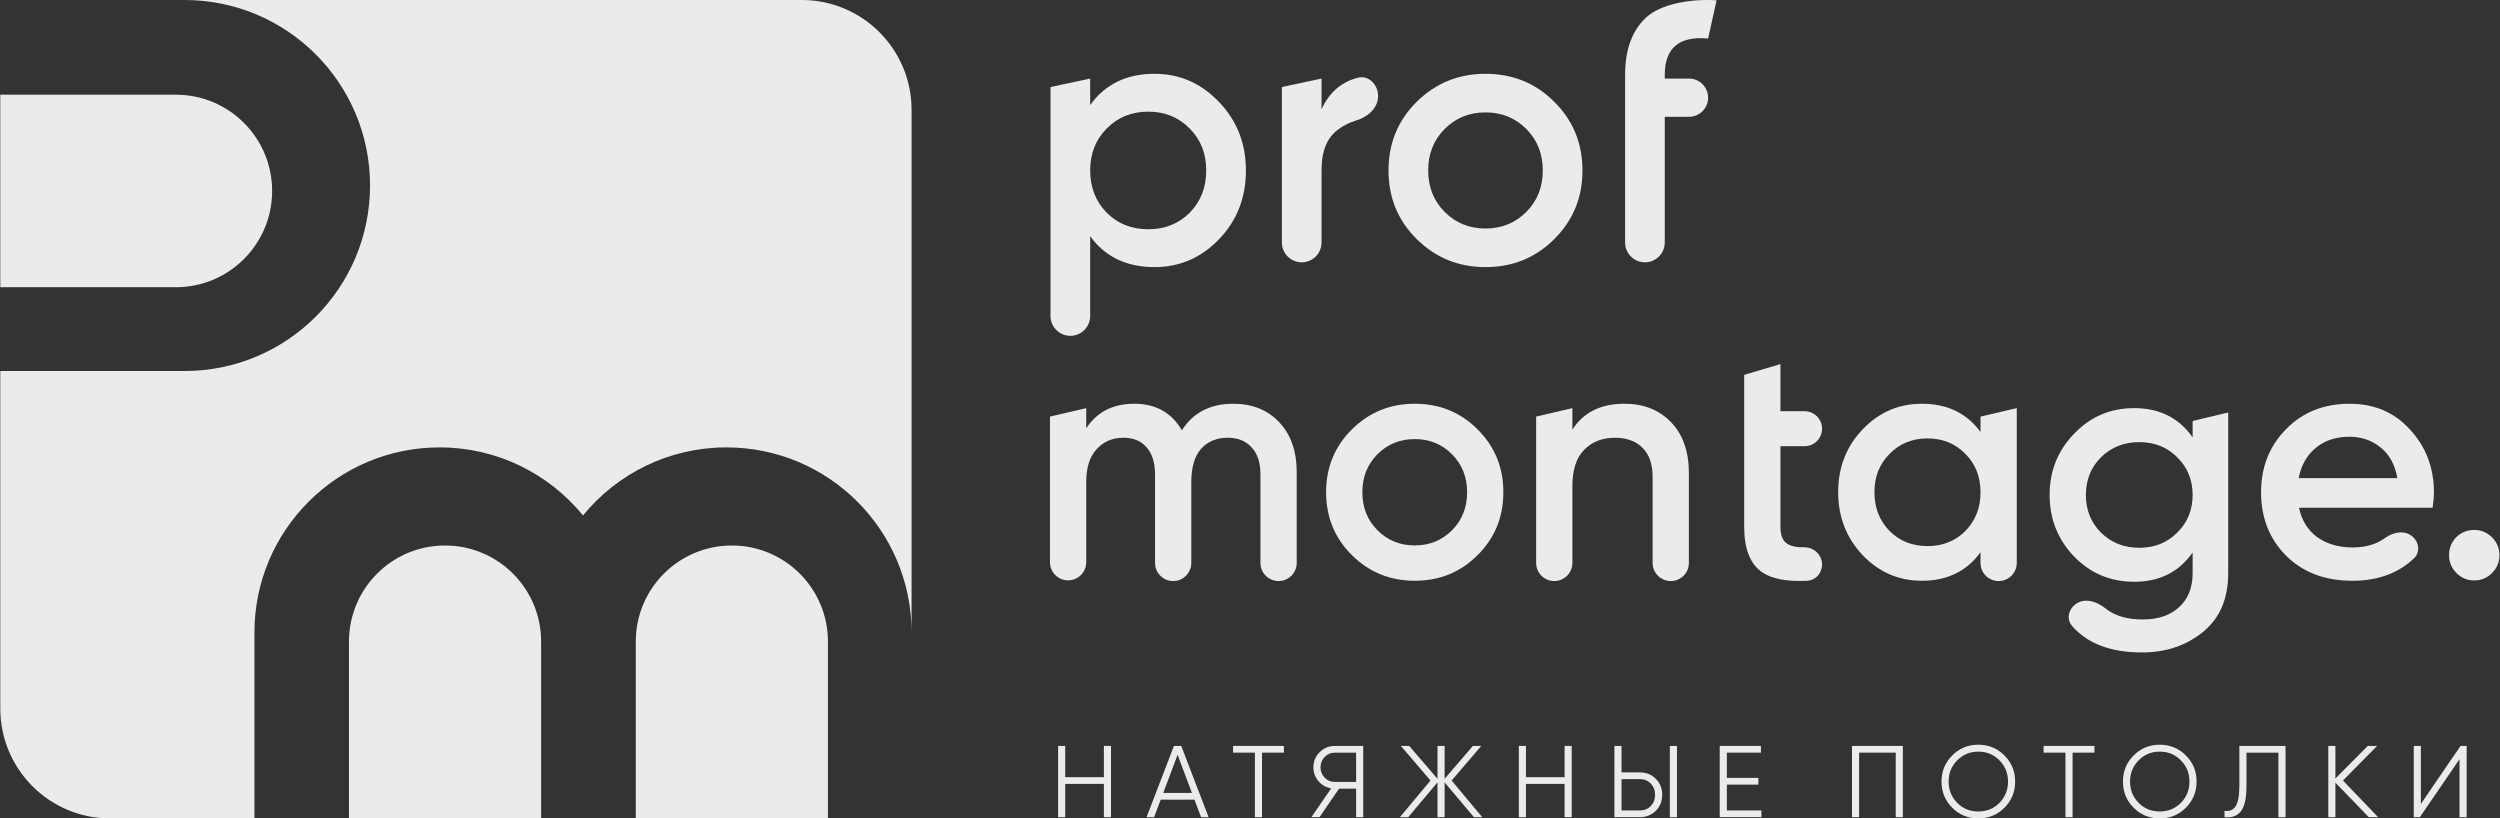 <svg width="2847" height="932" viewBox="0 0 2847 932" fill="none" xmlns="http://www.w3.org/2000/svg">
<rect x="0" y="0" width="2847" height="932" fill="#333333" stroke="none"/>
<g opacity="0.9">
<path fill-rule="evenodd" clip-rule="evenodd" d="M1038.1 125.101C1038.1 56.01 982.123 -2.44746e-06 913.07 -5.46655e-06L0.336 -4.53724e-05L0.336 0L210.16 0C326.832 0 421.414 94.582 421.414 211.254C421.413 327.926 326.832 422.507 210.16 422.507L0.336 422.507L0.336 806.899C0.336 875.99 56.315 932 125.368 932L289.752 932L289.752 720.354C289.752 603.899 384.157 509.494 500.613 509.494C566.46 509.494 625.258 539.676 663.927 586.962C702.595 539.676 761.393 509.494 827.24 509.494C943.696 509.494 1038.1 603.899 1038.1 720.354L1038.1 932L1038.1 932L1038.1 125.101ZM942.864 932L942.864 730.627C942.864 670.195 893.874 621.205 833.443 621.205C773.011 621.205 724.021 670.195 724.021 730.627L724.021 932L942.864 932ZM200.284 327.093L0.336 327.093L0.336 107.844L200.284 107.844C260.829 107.844 309.909 156.924 309.909 217.468C309.909 278.013 260.828 327.093 200.284 327.093ZM616.237 932L616.237 730.627C616.237 670.195 567.247 621.205 506.816 621.205C446.384 621.205 397.395 670.195 397.395 730.627L397.395 932L616.237 932Z" fill="white"/>
<path d="M1404.44 459.79C1426.1 459.79 1443.56 466.816 1456.81 480.868C1470.07 494.92 1476.69 513.826 1476.69 537.587V641.041C1476.69 652.448 1467.45 661.696 1456.05 661.696C1444.65 661.696 1435.4 652.448 1435.4 641.041V540.269C1435.4 526.984 1432.09 516.764 1425.46 509.611C1418.84 502.201 1409.79 498.497 1398.32 498.497C1385.58 498.497 1375.38 502.712 1367.74 511.144C1360.35 519.575 1356.65 532.221 1356.65 549.084V641.041C1356.65 652.448 1347.41 661.696 1336.01 661.696C1324.61 661.696 1315.36 652.448 1315.36 641.041V540.269C1315.36 526.984 1312.18 516.764 1305.81 509.611C1299.69 502.201 1290.9 498.497 1279.43 498.497C1266.94 498.497 1256.75 502.84 1248.85 511.527C1240.95 519.958 1237 532.477 1237 549.084V640.253C1237 651.661 1227.75 660.908 1216.35 660.908C1204.95 660.908 1195.71 651.661 1195.71 640.253V474.43L1237 464.772V487.766C1249.23 469.115 1267.45 459.79 1291.66 459.79C1316.13 459.79 1334.22 469.882 1345.95 490.066C1358.69 469.882 1378.19 459.79 1404.44 459.79Z" fill="white"/>
<path d="M1611.1 661.372C1583.06 661.372 1559.24 651.663 1539.61 632.246C1519.99 612.828 1510.17 588.94 1510.17 560.581C1510.17 532.221 1519.99 508.333 1539.61 488.916C1559.24 469.499 1583.06 459.79 1611.1 459.79C1639.39 459.79 1663.22 469.499 1682.59 488.916C1702.21 508.333 1712.02 532.221 1712.02 560.581C1712.02 588.94 1702.21 612.828 1682.59 632.246C1663.22 651.663 1639.39 661.372 1611.1 661.372ZM1568.67 603.886C1580.13 615.383 1594.28 621.132 1611.1 621.132C1627.92 621.132 1642.06 615.383 1653.53 603.886C1665 592.389 1670.74 577.954 1670.74 560.581C1670.74 543.208 1665 528.772 1653.53 517.275C1642.06 505.778 1627.92 500.03 1611.1 500.03C1594.28 500.03 1580.13 505.778 1568.67 517.275C1557.2 528.772 1551.46 543.208 1551.46 560.581C1551.46 577.954 1557.2 592.389 1568.67 603.886Z" fill="white"/>
<path d="M1849.9 459.79C1871.82 459.79 1889.53 466.816 1903.04 480.868C1916.55 494.92 1923.3 514.209 1923.3 538.736V641.041C1923.3 652.448 1914.06 661.696 1902.66 661.696C1891.25 661.696 1882.01 652.448 1882.01 641.041V542.952C1882.01 528.645 1878.19 517.659 1870.54 509.994C1862.9 502.329 1852.45 498.497 1839.2 498.497C1824.67 498.497 1812.94 503.096 1804.02 512.293C1795.1 521.235 1790.64 535.032 1790.64 553.683V641.041C1790.64 652.448 1781.4 661.696 1770 661.696C1758.6 661.696 1749.36 652.448 1749.36 641.041V474.43L1790.64 464.772V489.299C1803.13 469.626 1822.88 459.79 1849.9 459.79Z" fill="white"/>
<path d="M2074.98 488.211C2074.98 499.217 2066.06 508.14 2055.06 508.14H2027.57V600.116C2027.57 608.036 2029.36 613.785 2032.92 617.361C2036.49 620.683 2041.72 622.599 2048.6 623.11C2050.55 623.18 2052.63 623.221 2054.83 623.234C2065.8 623.296 2074.98 631.916 2074.98 642.888C2074.98 652.598 2067.73 660.902 2058.04 661.374C2035.13 662.488 2018.09 659.315 2006.93 651.853C1993.17 642.399 1986.28 625.154 1986.28 600.116V508.14V468.283V426.894L2027.57 414.63V468.283H2055.06C2066.06 468.283 2074.98 477.205 2074.98 488.211Z" fill="white"/>
<path d="M2255.41 474.43L2296.7 464.772V641.041C2296.7 652.449 2287.45 661.696 2276.05 661.696C2264.65 661.696 2255.41 652.449 2255.41 641.041V628.797C2239.86 650.513 2217.56 661.372 2188.51 661.372C2162.26 661.372 2139.83 651.663 2121.22 632.246C2102.62 612.573 2093.32 588.685 2093.32 560.581C2093.32 532.221 2102.62 508.333 2121.22 488.916C2139.83 469.499 2162.26 459.79 2188.51 459.79C2217.56 459.79 2239.86 470.521 2255.41 491.982V474.43ZM2151.81 604.653C2163.28 616.15 2177.68 621.898 2195.01 621.898C2212.34 621.898 2226.74 616.15 2238.2 604.653C2249.67 592.9 2255.41 578.21 2255.41 560.581C2255.41 542.952 2249.67 528.389 2238.2 516.892C2226.74 505.14 2212.34 499.263 2195.01 499.263C2177.68 499.263 2163.28 505.14 2151.81 516.892C2140.34 528.389 2134.6 542.952 2134.6 560.581C2134.6 578.21 2140.34 592.9 2151.81 604.653Z" fill="white"/>
<path d="M2496.97 479.412L2537.49 469.754V652.557C2537.49 681.683 2527.94 704.038 2508.82 719.623C2489.71 735.208 2466.51 743 2439.24 743C2403.64 743 2377.09 732.921 2359.6 712.761C2352.45 704.512 2356.09 692.292 2365.53 686.799C2375.66 680.905 2388.42 685.348 2397.52 692.735C2407.95 701.207 2422.11 705.443 2440.01 705.443C2457.85 705.443 2471.74 700.717 2481.68 691.264C2491.87 682.066 2496.97 669.164 2496.97 652.557V629.18C2481.42 651.407 2459.25 662.521 2430.45 662.521C2403.44 662.521 2380.63 652.94 2362.02 633.779C2343.42 614.361 2334.11 590.984 2334.11 563.647C2334.11 536.309 2343.42 513.06 2362.02 493.898C2380.63 474.481 2403.44 464.772 2430.45 464.772C2459.25 464.772 2481.42 475.886 2496.97 498.114V479.412ZM2392.61 606.569C2404.33 618.066 2418.86 623.815 2436.19 623.815C2453.52 623.815 2467.92 618.066 2479.39 606.569C2491.11 595.072 2496.97 580.765 2496.97 563.647C2496.97 546.529 2491.11 532.221 2479.39 520.724C2467.92 509.227 2453.52 503.479 2436.19 503.479C2418.86 503.479 2404.33 509.227 2392.61 520.724C2381.14 532.221 2375.4 546.529 2375.4 563.647C2375.4 580.765 2381.14 595.072 2392.61 606.569Z" fill="white"/>
<path d="M2618.11 578.21C2621.17 592.773 2628.18 604.014 2639.14 611.934C2650.1 619.599 2663.48 623.431 2679.28 623.431C2693.95 623.431 2706.16 619.883 2715.92 612.786C2724.28 606.709 2735.48 603.706 2744.4 608.929C2754.26 614.705 2757.33 627.846 2749.07 635.749C2731.23 652.831 2707.84 661.372 2678.9 661.372C2647.8 661.372 2622.7 651.918 2603.58 633.012C2584.47 613.85 2574.91 589.707 2574.91 560.581C2574.91 531.966 2584.34 508.078 2603.2 488.916C2622.06 469.499 2646.27 459.79 2675.84 459.79C2703.87 459.79 2726.81 469.626 2744.65 489.299C2762.74 508.972 2771.79 532.86 2771.79 560.964C2771.79 565.307 2771.28 571.056 2770.26 578.21H2618.11ZM2617.73 544.485H2730.12C2727.32 528.9 2720.82 517.148 2710.63 509.227C2700.69 501.307 2688.96 497.347 2675.46 497.347C2660.16 497.347 2647.42 501.563 2637.23 509.994C2627.03 518.425 2620.53 529.922 2617.73 544.485Z" fill="white"/>
<path d="M2837.93 652.557C2832.32 658.178 2825.56 660.988 2817.66 660.988C2809.76 660.988 2803.01 658.178 2797.4 652.557C2791.8 646.936 2788.99 640.166 2788.99 632.246C2788.99 624.326 2791.67 617.555 2797.02 611.934C2802.63 606.313 2809.51 603.503 2817.66 603.503C2825.56 603.503 2832.32 606.313 2837.93 611.934C2843.53 617.555 2846.34 624.326 2846.34 632.246C2846.34 640.166 2843.53 646.936 2837.93 652.557Z" fill="white"/>
<path d="M1314.7 84.039C1343.42 84.039 1367.96 94.781 1388.31 116.264C1408.67 137.469 1418.85 163.416 1418.85 194.107C1418.85 225.077 1408.67 251.164 1388.31 272.369C1367.96 293.573 1343.42 304.176 1314.7 304.176C1282.91 304.176 1258.51 292.457 1241.49 269.021V359.838C1241.49 372.319 1231.38 382.437 1218.91 382.437C1206.43 382.437 1196.32 372.319 1196.32 359.838V99.138L1241.49 89.48V119.612C1258.51 95.897 1282.91 84.039 1314.7 84.039ZM1260.32 242.236C1272.87 254.791 1288.62 261.069 1307.58 261.069C1326.55 261.069 1342.3 254.791 1354.85 242.236C1367.4 229.402 1373.67 213.359 1373.67 194.107C1373.67 174.856 1367.4 158.952 1354.85 146.397C1342.3 133.563 1326.55 127.146 1307.58 127.146C1288.62 127.146 1272.87 133.563 1260.32 146.397C1247.77 158.952 1241.49 174.856 1241.49 194.107C1241.49 213.359 1247.77 229.402 1260.32 242.236Z" fill="white"/>
<path d="M1504.97 124.634C1513.3 105.731 1526.95 93.713 1545.94 88.581C1558.57 85.168 1569.38 96.321 1569.38 109.407C1569.38 123.093 1557.51 133.37 1544.38 137.192C1537.13 139.3 1530.41 142.648 1524.21 147.234C1511.38 156.441 1504.97 171.787 1504.97 193.27V276.135C1504.97 288.617 1494.85 298.735 1482.38 298.735C1469.9 298.735 1459.79 288.617 1459.79 276.135V99.138L1504.97 89.48V124.634Z" fill="white"/>
<path d="M1691.67 304.176C1661 304.176 1634.93 293.573 1613.45 272.369C1591.98 251.164 1581.25 225.077 1581.25 194.107C1581.25 163.137 1591.98 137.05 1613.45 115.846C1634.93 94.641 1661 84.039 1691.67 84.039C1722.63 84.039 1748.7 94.641 1769.89 115.846C1791.37 137.05 1802.1 163.137 1802.1 194.107C1802.1 225.077 1791.37 251.164 1769.89 272.369C1748.7 293.573 1722.63 304.176 1691.67 304.176ZM1645.24 241.399C1657.79 253.954 1673.27 260.232 1691.67 260.232C1710.08 260.232 1725.56 253.954 1738.1 241.399C1750.65 228.844 1756.93 213.08 1756.93 194.107C1756.93 175.135 1750.65 159.371 1738.1 146.816C1725.56 134.26 1710.08 127.983 1691.67 127.983C1673.27 127.983 1657.79 134.26 1645.24 146.816C1632.7 159.371 1626.42 175.135 1626.42 194.107C1626.42 213.08 1632.7 228.844 1645.24 241.399Z" fill="white"/>
<path d="M1945.19 43.862C1912.28 40.793 1895.83 54.604 1895.83 85.294V89.48H1923.44C1935.45 89.48 1945.19 99.223 1945.19 111.242C1945.19 123.261 1935.45 133.005 1923.44 133.005H1895.83V276.135C1895.83 288.617 1885.72 298.735 1873.24 298.735C1860.77 298.735 1850.66 288.617 1850.66 276.135V133.005V89.48V85.294C1850.66 56.557 1858.6 34.794 1874.5 20.007C1890.67 4.94 1923.89 -1.616 1954.84 0.337L1945.19 43.862Z" fill="white"/>
<path d="M1257.1 849.462H1265.21V930.609H1257.1V892.702H1213.08V930.609H1204.97V849.462H1213.08V885.051H1257.1V849.462Z" fill="white"/>
<path d="M1367.8 930.609L1360.27 910.67H1321.81L1314.29 930.609H1305.71L1336.87 849.462H1345.21L1376.37 930.609H1367.8ZM1324.71 903.019H1357.38L1341.04 859.548L1324.71 903.019Z" fill="white"/>
<path d="M1462.1 849.462V857.113H1437.19V930.609H1429.09V857.113H1404.18V849.462H1462.1Z" fill="white"/>
<path d="M1552.45 849.462V930.609H1544.34V898.15H1524.88L1502.64 930.609H1493.37L1515.96 897.802C1510.17 896.798 1505.34 894.054 1501.48 889.572C1497.62 885.012 1495.69 879.757 1495.69 873.806C1495.69 867.083 1498.04 861.364 1502.76 856.65C1507.54 851.858 1513.3 849.462 1520.01 849.462H1552.45ZM1520.01 890.499H1544.34V857.113H1520.01C1515.54 857.113 1511.71 858.736 1508.55 861.982C1505.38 865.228 1503.8 869.169 1503.8 873.806C1503.8 878.366 1505.38 882.307 1508.55 885.631C1511.71 888.876 1515.54 890.499 1520.01 890.499Z" fill="white"/>
<path d="M1687.99 930.609H1678.49L1645.13 890.963V930.609H1637.02V890.963L1603.66 930.609H1594.16L1629.03 888.876L1595.32 849.462H1604.82L1637.02 886.906V849.462H1645.13V886.906L1677.33 849.462H1686.83L1653.12 888.876L1687.99 930.609Z" fill="white"/>
<path d="M1781.77 849.462H1789.87V930.609H1781.77V892.702H1737.75V930.609H1729.64V849.462H1737.75V885.051H1781.77V849.462Z" fill="white"/>
<path d="M1838.49 930.609V849.462H1846.6V879.602H1867.45C1874.71 879.602 1880.77 882.037 1885.63 886.906C1890.5 891.774 1892.93 897.841 1892.93 905.106C1892.93 912.37 1890.5 918.437 1885.63 923.306C1880.77 928.174 1874.71 930.609 1867.45 930.609H1838.49ZM1901.62 930.609V849.462H1909.73V930.609H1901.62ZM1846.6 922.958H1867.45C1872.47 922.958 1876.6 921.296 1879.84 917.973C1883.16 914.573 1884.82 910.284 1884.82 905.106C1884.82 899.928 1883.16 895.677 1879.84 892.354C1876.6 888.954 1872.47 887.253 1867.45 887.253H1846.6V922.958Z" fill="white"/>
<path d="M1966.53 922.958H2005.91V930.609H1958.42V849.462H2005.33V857.113H1966.53V885.862H2002.44V893.513H1966.53V922.958Z" fill="white"/>
<path d="M2166.95 849.462V930.609H2158.85V857.113H2117.15V930.609H2109.04V849.462H2166.95Z" fill="white"/>
<path d="M2282.69 919.828C2274.58 927.943 2264.66 932 2252.92 932C2241.18 932 2231.26 927.943 2223.15 919.828C2215.04 911.636 2210.99 901.705 2210.99 890.036C2210.99 878.366 2215.04 868.474 2223.15 860.359C2231.26 852.167 2241.18 848.071 2252.92 848.071C2264.66 848.071 2274.58 852.167 2282.69 860.359C2290.8 868.474 2294.85 878.366 2294.85 890.036C2294.85 901.705 2290.8 911.636 2282.69 919.828ZM2228.83 914.264C2235.31 920.833 2243.34 924.117 2252.92 924.117C2262.5 924.117 2270.53 920.833 2277.01 914.264C2283.5 907.617 2286.74 899.541 2286.74 890.036C2286.74 880.53 2283.5 872.493 2277.01 865.924C2270.53 859.277 2262.5 855.954 2252.92 855.954C2243.34 855.954 2235.31 859.277 2228.83 865.924C2222.34 872.493 2219.1 880.53 2219.1 890.036C2219.1 899.541 2222.34 907.617 2228.83 914.264Z" fill="white"/>
<path d="M2385.16 849.462V857.113H2360.26V930.609H2352.15V857.113H2327.25V849.462H2385.16Z" fill="white"/>
<path d="M2489.3 919.828C2481.19 927.943 2471.27 932 2459.53 932C2447.79 932 2437.87 927.943 2429.76 919.828C2421.65 911.636 2417.6 901.705 2417.6 890.036C2417.6 878.366 2421.65 868.474 2429.76 860.359C2437.87 852.167 2447.79 848.071 2459.53 848.071C2471.27 848.071 2481.19 852.167 2489.3 860.359C2497.41 868.474 2501.46 878.366 2501.46 890.036C2501.46 901.705 2497.41 911.636 2489.3 919.828ZM2435.44 914.264C2441.92 920.833 2449.95 924.117 2459.53 924.117C2469.11 924.117 2477.14 920.833 2483.62 914.264C2490.11 907.617 2493.35 899.541 2493.35 890.036C2493.35 880.53 2490.11 872.493 2483.62 865.924C2477.14 859.277 2469.11 855.954 2459.53 855.954C2449.95 855.954 2441.92 859.277 2435.44 865.924C2428.95 872.493 2425.71 880.53 2425.71 890.036C2425.71 899.541 2428.95 907.617 2435.44 914.264Z" fill="white"/>
<path d="M2533.28 930.609V923.422C2538.91 924.194 2543.12 922.456 2545.9 918.205C2548.76 913.877 2550.19 905.994 2550.19 894.557V849.462H2602.78V930.609H2594.67V857.113H2558.3V894.788C2558.3 902.13 2557.72 908.274 2556.56 913.22C2555.4 918.166 2553.66 921.953 2551.35 924.581C2549.11 927.131 2546.52 928.87 2543.59 929.797C2540.73 930.647 2537.29 930.918 2533.28 930.609Z" fill="white"/>
<path d="M2708.22 930.609H2697.57L2659.57 891.311V930.609H2651.46V849.462H2659.57V886.558L2696.41 849.462H2707.06L2668.14 888.876L2708.22 930.609Z" fill="white"/>
<path d="M2800.9 930.609V864.532L2755.72 930.609H2748.77V849.462H2756.88V915.539L2802.06 849.462H2809.01V930.609H2800.9Z" fill="white"/>
</g>
</svg>
